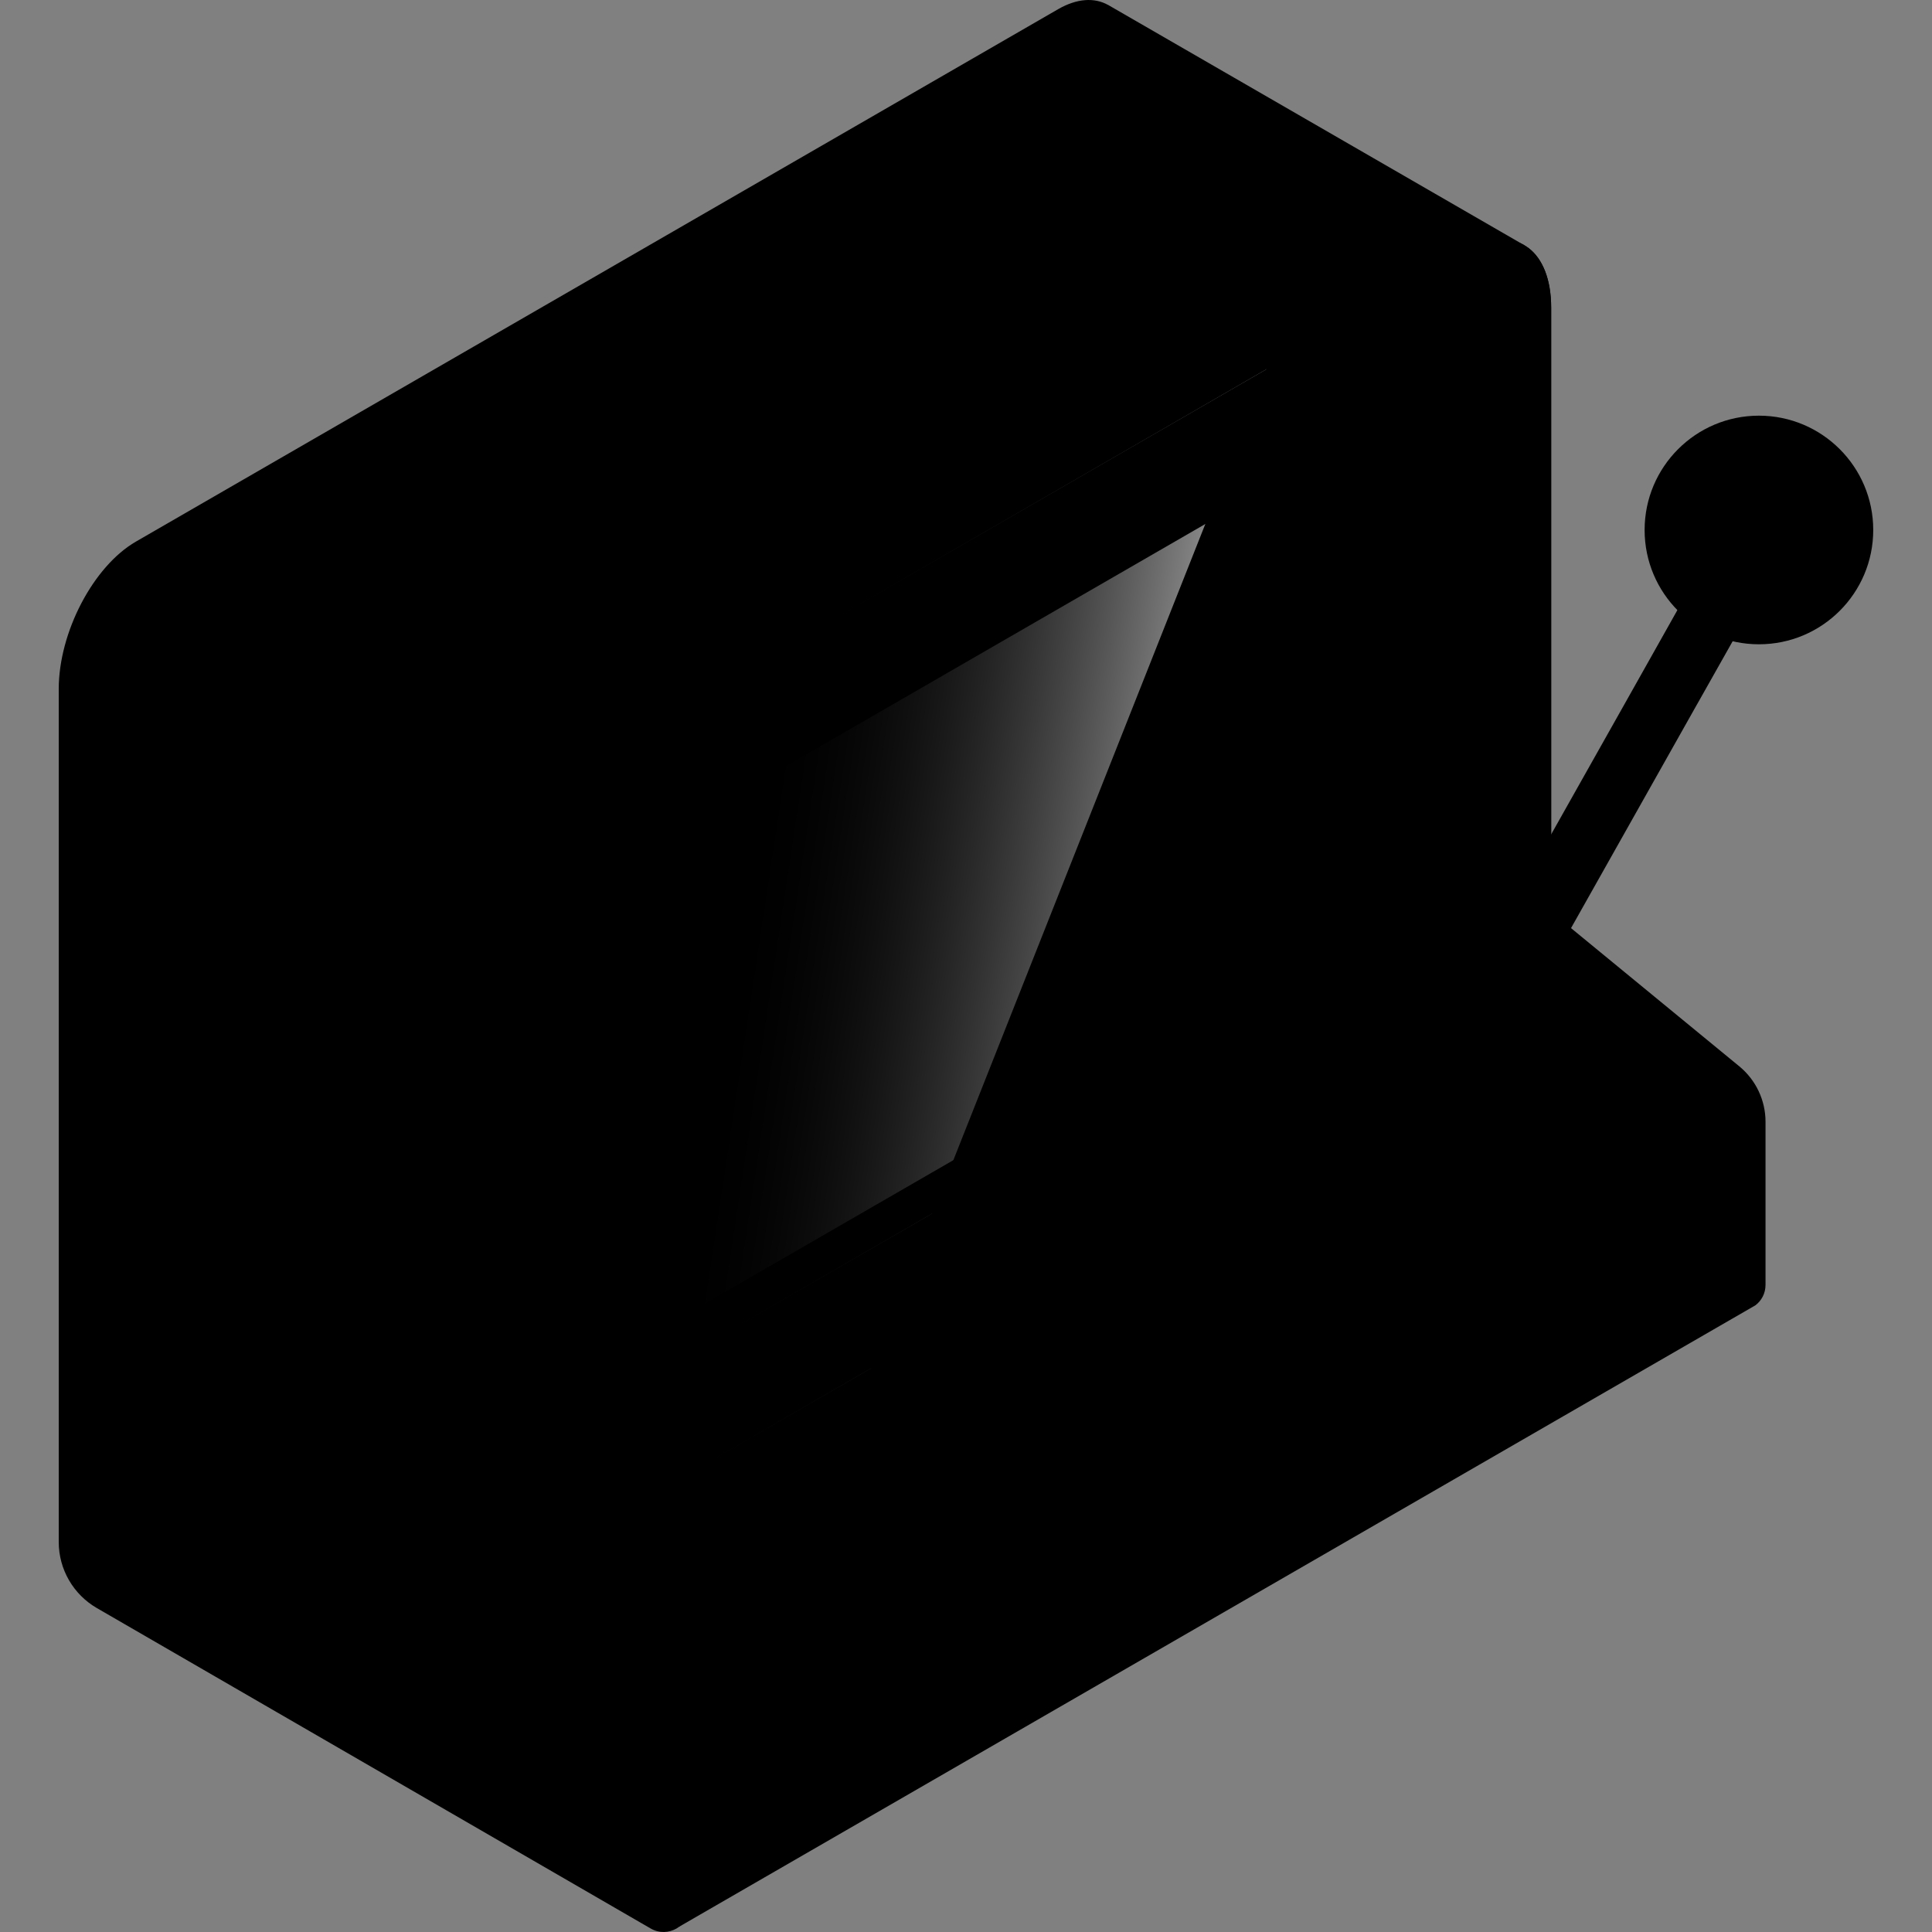 <svg width="60" height="60" viewBox="0 0 60 60" fill="none" xmlns="http://www.w3.org/2000/svg">
<rect x="0" y="0" width="60" height="60" fill="#808080" stroke="none"/>
<g clip-path="url(#clip0_2146_30330)">
<path d="M47.864 30.467L46.151 29.502L53.768 15.977L55.481 16.941L47.864 30.467Z" fill="url(#paint0_linear_2146_30330)" style=""/>
<path d="M52.709 21.865L55.481 16.941L53.768 15.977L50.452 21.865H52.709Z" fill="url(#paint1_linear_2146_30330)" style=""/>
<path d="M54.625 20.009C56.585 20.009 58.175 18.42 58.175 16.459C58.175 14.499 56.585 12.909 54.625 12.909C52.664 12.909 51.075 14.499 51.075 16.459C51.075 18.42 52.664 20.009 54.625 20.009Z" fill="url(#paint2_linear_2146_30330)" style=""/>
<path d="M54.017 33.117L48.162 28.308V10.084L14.743 47.603L21.096 59.833L54.515 40.538C54.703 40.396 54.83 40.171 54.83 39.902V34.837C54.83 34.171 54.531 33.54 54.017 33.117Z" fill="url(#paint3_linear_2146_30330)" style=""/>
<path d="M20.598 52.412L15.607 48.314L47.346 7.62L34.408 0.15L34.407 0.151C33.989 -0.08 33.449 -0.054 32.858 0.287L4.221 16.82C2.898 17.585 1.824 19.635 1.824 21.401V47.888C1.824 48.734 2.275 49.516 3.008 49.94L20.207 59.891C20.742 60.2 21.411 59.815 21.411 59.197V54.132C21.41 53.466 21.112 52.835 20.598 52.412Z" fill="url(#paint4_linear_2146_30330)" style=""/>
<path d="M45.776 7.746L17.14 24.279C15.816 25.043 14.743 27.094 14.743 28.859V46.404C14.743 48.169 15.816 48.981 17.14 48.216L45.776 31.683C47.1 30.919 48.173 28.868 48.173 27.103V9.558C48.173 7.793 47.1 6.981 45.776 7.746Z" fill="url(#paint5_linear_2146_30330)" style=""/>
<path d="M25.515 23.781L18.598 27.775V41.31L25.515 37.316V23.781Z" fill="url(#paint6_linear_2146_30330)" style=""/>
<path d="M18.598 41.31L25.515 23.781L18.598 27.775V41.31Z" fill="url(#paint7_linear_2146_30330)" style=""/>
<path d="M25.003 25.076L19.111 28.478V40.015L25.003 36.613V25.076Z" fill="#221C36" style="fill:#221C36;fill:color(display-p3 0.133 0.11 0.212);fill-opacity:1;"/>
<path d="M24.661 25.74L19.452 28.748V39.351L24.661 36.344V25.74Z" fill="url(#paint8_linear_2146_30330)" style=""/>
<path d="M23.372 28.554L20.571 30.171C20.319 30.317 20.114 30.708 20.114 31.045C20.114 31.381 20.319 31.536 20.571 31.39L22.718 30.151L21.334 35.127C21.185 35.663 21.351 36.06 21.711 35.959C21.978 35.884 22.24 35.547 22.345 35.166L23.949 29.344C24.005 29.143 24.015 28.944 23.976 28.785C23.9 28.478 23.645 28.396 23.372 28.554Z" fill="#FF4757" style="fill:#FF4757;fill:color(display-p3 1 0.278 0.341);fill-opacity:1;"/>
<path d="M21.604 36.079C21.5 36.079 21.406 36.041 21.333 35.969C21.166 35.802 21.129 35.477 21.234 35.099L22.55 30.367L20.623 31.48C20.48 31.563 20.337 31.572 20.22 31.504C20.087 31.427 20.01 31.26 20.01 31.045C20.01 30.669 20.234 30.246 20.519 30.081L23.32 28.465C23.49 28.366 23.662 28.346 23.804 28.406C23.937 28.463 24.034 28.588 24.076 28.76C24.12 28.934 24.11 29.151 24.049 29.372L22.445 35.194C22.328 35.62 22.037 35.975 21.739 36.059C21.692 36.072 21.647 36.079 21.604 36.079ZM22.718 30.047C22.741 30.047 22.763 30.054 22.782 30.069C22.815 30.094 22.829 30.138 22.818 30.178L21.434 35.155C21.352 35.45 21.37 35.712 21.48 35.822C21.53 35.871 21.596 35.884 21.683 35.859C21.907 35.796 22.149 35.487 22.245 35.139L23.849 29.317C23.901 29.13 23.91 28.95 23.875 28.81C23.857 28.734 23.815 28.636 23.723 28.597C23.643 28.563 23.536 28.579 23.424 28.644L20.623 30.261C20.403 30.388 20.218 30.747 20.218 31.045C20.218 31.182 20.258 31.286 20.324 31.325C20.387 31.361 20.465 31.332 20.519 31.3L22.666 30.061C22.683 30.051 22.7 30.047 22.718 30.047Z" fill="#221C36" style="fill:#221C36;fill:color(display-p3 0.133 0.11 0.212);fill-opacity:1;"/>
<path d="M33.977 18.896L27.06 22.89V36.425L33.977 32.432V18.896Z" fill="url(#paint9_linear_2146_30330)" style=""/>
<path d="M27.06 36.425L33.977 18.896L27.06 22.89V36.425Z" fill="url(#paint10_linear_2146_30330)" style=""/>
<path d="M33.465 20.191L27.572 23.593V35.131L33.465 31.729V20.191Z" fill="#221C36" style="fill:#221C36;fill:color(display-p3 0.133 0.11 0.212);fill-opacity:1;"/>
<path d="M33.123 20.855L27.914 23.863V34.466L33.123 31.459V20.855Z" fill="url(#paint11_linear_2146_30330)" style=""/>
<path d="M31.833 23.671L29.033 25.287C28.78 25.433 28.576 25.824 28.576 26.161C28.576 26.497 28.78 26.652 29.033 26.506L31.18 25.267L29.796 30.243C29.646 30.779 29.812 31.177 30.172 31.075C30.44 31 30.701 30.663 30.806 30.283L32.411 24.46C32.466 24.259 32.477 24.061 32.437 23.901C32.361 23.594 32.107 23.512 31.833 23.671Z" fill="#FF4757" style="fill:#FF4757;fill:color(display-p3 1 0.278 0.341);fill-opacity:1;"/>
<path d="M30.065 31.195C29.961 31.195 29.868 31.157 29.795 31.085C29.628 30.918 29.59 30.593 29.695 30.215L31.012 25.484L29.084 26.596C28.941 26.679 28.798 26.688 28.682 26.62C28.548 26.543 28.472 26.376 28.472 26.161C28.472 25.786 28.695 25.363 28.981 25.198L31.781 23.581C31.951 23.483 32.123 23.462 32.266 23.522C32.399 23.579 32.495 23.705 32.538 23.876C32.581 24.05 32.571 24.268 32.511 24.488L30.906 30.31C30.789 30.736 30.499 31.092 30.2 31.175C30.154 31.188 30.109 31.195 30.065 31.195ZM31.18 25.163C31.202 25.163 31.225 25.17 31.243 25.185C31.277 25.211 31.291 25.254 31.28 25.295L29.895 30.271C29.813 30.566 29.831 30.828 29.942 30.938C29.991 30.988 30.058 31 30.144 30.976C30.369 30.913 30.611 30.603 30.706 30.255L32.311 24.433C32.362 24.246 32.371 24.066 32.337 23.926C32.318 23.85 32.276 23.752 32.184 23.713C32.104 23.679 31.998 23.695 31.885 23.76L29.085 25.377C28.865 25.504 28.68 25.863 28.68 26.161C28.68 26.298 28.719 26.402 28.786 26.441C28.849 26.477 28.927 26.448 28.981 26.416L31.128 25.177C31.144 25.168 31.162 25.163 31.18 25.163Z" fill="#221C36" style="fill:#221C36;fill:color(display-p3 0.133 0.11 0.212);fill-opacity:1;"/>
<path d="M42.439 14.011L35.522 18.004V31.54L42.439 27.546V14.011Z" fill="url(#paint12_linear_2146_30330)" style=""/>
<path d="M35.522 31.54L42.439 14.011L35.522 18.004V31.54Z" fill="url(#paint13_linear_2146_30330)" style=""/>
<path d="M41.926 15.306L36.034 18.708V30.245L41.926 26.843V15.306Z" fill="#221C36" style="fill:#221C36;fill:color(display-p3 0.133 0.11 0.212);fill-opacity:1;"/>
<path d="M41.585 15.97L36.376 18.977V29.581L41.585 26.573V15.97Z" fill="url(#paint14_linear_2146_30330)" style=""/>
<path d="M40.295 18.784L37.495 20.401C37.242 20.546 37.037 20.938 37.037 21.274C37.037 21.611 37.242 21.765 37.495 21.62L39.642 20.38L38.257 25.356C38.108 25.892 38.274 26.29 38.634 26.189C38.902 26.113 39.163 25.776 39.268 25.396L40.873 19.574C40.928 19.372 40.939 19.174 40.899 19.014C40.823 18.707 40.569 18.626 40.295 18.784Z" fill="#FF4757" style="fill:#FF4757;fill:color(display-p3 1 0.278 0.341);fill-opacity:1;"/>
<path d="M38.527 26.308C38.423 26.308 38.33 26.271 38.257 26.198C38.089 26.031 38.052 25.706 38.157 25.328L39.474 20.597L37.547 21.709C37.403 21.792 37.26 21.801 37.144 21.734C37.01 21.657 36.934 21.489 36.934 21.274C36.934 20.899 37.157 20.476 37.443 20.311L40.243 18.694C40.413 18.596 40.586 18.575 40.728 18.636C40.861 18.692 40.958 18.818 41 18.989C41.043 19.164 41.033 19.381 40.973 19.601L39.368 25.424C39.251 25.849 38.961 26.205 38.663 26.289C38.616 26.302 38.571 26.308 38.527 26.308ZM39.642 20.276C39.664 20.276 39.687 20.284 39.705 20.298C39.738 20.324 39.753 20.367 39.741 20.408L38.357 25.384C38.275 25.68 38.293 25.941 38.403 26.051C38.453 26.101 38.52 26.113 38.606 26.089C38.831 26.026 39.072 25.716 39.168 25.369L40.772 19.546C40.824 19.36 40.833 19.18 40.798 19.039C40.78 18.964 40.738 18.866 40.646 18.826C40.566 18.792 40.459 18.809 40.347 18.874L37.546 20.491C37.327 20.618 37.141 20.976 37.141 21.274C37.141 21.411 37.181 21.516 37.247 21.554C37.311 21.591 37.388 21.561 37.443 21.53L39.59 20.29C39.606 20.281 39.624 20.276 39.642 20.276Z" fill="#221C36" style="fill:#221C36;fill:color(display-p3 0.133 0.11 0.212);fill-opacity:1;"/>
<path d="M39.337 11.464L17.14 24.279C15.816 25.044 14.743 27.094 14.743 28.859V46.404C14.743 48.17 15.816 48.981 17.14 48.217L27.046 42.497L39.337 11.464Z" fill="url(#paint15_linear_2146_30330)" style=""/>
<path d="M45.39 12.159V27.715C45.39 27.98 45.229 28.288 45.03 28.403L17.886 44.075C17.687 44.19 17.525 44.068 17.525 43.803V28.247C17.525 27.982 17.687 27.673 17.886 27.558L45.03 11.887C45.229 11.772 45.39 11.894 45.39 12.159ZM45.776 7.746L17.14 24.279C15.816 25.043 14.743 27.094 14.743 28.859V46.404C14.743 48.169 15.816 48.981 17.14 48.216L45.776 31.683C47.1 30.919 48.173 28.868 48.173 27.103V9.558C48.173 7.793 47.1 6.981 45.776 7.746Z" fill="url(#paint16_linear_2146_30330)" style=""/>
<path d="M32.354 17.332C32.354 16.672 31.953 16.369 31.458 16.654C30.963 16.94 30.562 17.707 30.562 18.366C30.562 19.026 30.963 19.33 31.458 19.044C31.953 18.758 32.354 17.992 32.354 17.332Z" fill="#F7E041" style="fill:#F7E041;fill:color(display-p3 0.969 0.878 0.255);fill-opacity:1;"/>
<path d="M35.925 15.27C35.925 14.611 35.523 14.307 35.029 14.593C34.534 14.879 34.132 15.645 34.132 16.305C34.132 16.965 34.534 17.268 35.029 16.982C35.523 16.697 35.925 15.93 35.925 15.27Z" fill="#F7E041" style="fill:#F7E041;fill:color(display-p3 0.969 0.878 0.255);fill-opacity:1;"/>
<path d="M39.331 14.044C39.628 13.345 39.549 12.642 39.154 12.473C38.758 12.305 38.196 12.735 37.898 13.434C37.601 14.133 37.68 14.836 38.075 15.004C38.471 15.173 39.033 14.743 39.331 14.044Z" fill="#F7E041" style="fill:#F7E041;fill:color(display-p3 0.969 0.878 0.255);fill-opacity:1;"/>
<path d="M43.066 11.147C43.066 10.487 42.665 10.184 42.17 10.47C41.675 10.755 41.274 11.522 41.274 12.182C41.274 12.842 41.675 13.145 42.17 12.859C42.665 12.574 43.066 11.807 43.066 11.147Z" fill="#F7E041" style="fill:#F7E041;fill:color(display-p3 0.969 0.878 0.255);fill-opacity:1;"/>
<path d="M47.008 9.366C47.008 8.706 46.607 8.403 46.112 8.689C45.617 8.974 45.216 9.741 45.216 10.401C45.216 11.061 45.617 11.364 46.112 11.078C46.607 10.792 47.008 10.026 47.008 9.366Z" fill="#F7E041" style="fill:#F7E041;fill:color(display-p3 0.969 0.878 0.255);fill-opacity:1;"/>
<path d="M17.7 26.287C17.7 25.627 17.299 25.324 16.804 25.61C16.309 25.895 15.908 26.662 15.908 27.322C15.908 27.982 16.309 28.285 16.804 27.999C17.299 27.713 17.7 26.947 17.7 26.287Z" fill="#F7E041" style="fill:#F7E041;fill:color(display-p3 0.969 0.878 0.255);fill-opacity:1;"/>
<path d="M21.642 23.516C21.642 22.857 21.241 22.553 20.746 22.839C20.251 23.125 19.85 23.891 19.85 24.551C19.85 25.211 20.251 25.514 20.746 25.229C21.241 24.943 21.642 24.176 21.642 23.516Z" fill="#F7E041" style="fill:#F7E041;fill:color(display-p3 0.969 0.878 0.255);fill-opacity:1;"/>
<path d="M25.212 21.455C25.212 20.795 24.811 20.492 24.316 20.777C23.821 21.063 23.42 21.83 23.42 22.49C23.42 23.149 23.821 23.453 24.316 23.167C24.811 22.881 25.212 22.115 25.212 21.455Z" fill="#F7E041" style="fill:#F7E041;fill:color(display-p3 0.969 0.878 0.255);fill-opacity:1;"/>
<path d="M28.783 19.393C28.783 18.733 28.382 18.43 27.887 18.716C27.392 19.002 26.991 19.768 26.991 20.428C26.991 21.088 27.392 21.391 27.887 21.105C28.382 20.82 28.783 20.053 28.783 19.393Z" fill="#F7E041" style="fill:#F7E041;fill:color(display-p3 0.969 0.878 0.255);fill-opacity:1;"/>
<path d="M32.354 37.596C32.354 36.936 31.953 36.632 31.458 36.918C30.963 37.204 30.562 37.97 30.562 38.63C30.562 39.29 30.963 39.593 31.458 39.308C31.953 39.022 32.354 38.255 32.354 37.596Z" fill="#F7E041" style="fill:#F7E041;fill:color(display-p3 0.969 0.878 0.255);fill-opacity:1;"/>
<path d="M35.925 35.534C35.925 34.874 35.523 34.571 35.029 34.856C34.534 35.142 34.132 35.909 34.132 36.569C34.132 37.228 34.534 37.532 35.029 37.246C35.523 36.96 35.925 36.194 35.925 35.534Z" fill="#F7E041" style="fill:#F7E041;fill:color(display-p3 0.969 0.878 0.255);fill-opacity:1;"/>
<path d="M39.327 34.316C39.625 33.617 39.546 32.914 39.151 32.745C38.755 32.577 38.193 33.007 37.895 33.706C37.597 34.405 37.677 35.108 38.072 35.277C38.468 35.445 39.029 35.015 39.327 34.316Z" fill="#F7E041" style="fill:#F7E041;fill:color(display-p3 0.969 0.878 0.255);fill-opacity:1;"/>
<path d="M43.066 31.411C43.066 30.751 42.665 30.448 42.17 30.733C41.675 31.019 41.274 31.786 41.274 32.446C41.274 33.105 41.675 33.409 42.17 33.123C42.665 32.837 43.066 32.071 43.066 31.411Z" fill="#F7E041" style="fill:#F7E041;fill:color(display-p3 0.969 0.878 0.255);fill-opacity:1;"/>
<path d="M47.008 28.64C47.008 27.981 46.607 27.677 46.112 27.963C45.617 28.249 45.216 29.015 45.216 29.675C45.216 30.335 45.617 30.638 46.112 30.352C46.607 30.067 47.008 29.3 47.008 28.64Z" fill="#F7E041" style="fill:#F7E041;fill:color(display-p3 0.969 0.878 0.255);fill-opacity:1;"/>
<path d="M17.52 46.407C17.818 45.708 17.739 45.005 17.343 44.836C16.948 44.668 16.386 45.098 16.088 45.797C15.79 46.496 15.869 47.199 16.265 47.368C16.66 47.536 17.222 47.106 17.52 46.407Z" fill="#F7E041" style="fill:#F7E041;fill:color(display-p3 0.969 0.878 0.255);fill-opacity:1;"/>
<path d="M21.642 43.78C21.642 43.12 21.241 42.817 20.746 43.103C20.251 43.388 19.85 44.155 19.85 44.815C19.85 45.475 20.251 45.778 20.746 45.492C21.241 45.206 21.642 44.44 21.642 43.78Z" fill="#F7E041" style="fill:#F7E041;fill:color(display-p3 0.969 0.878 0.255);fill-opacity:1;"/>
<path d="M25.212 41.718C25.212 41.059 24.811 40.755 24.316 41.041C23.821 41.327 23.42 42.093 23.42 42.753C23.42 43.413 23.821 43.717 24.316 43.431C24.811 43.145 25.212 42.378 25.212 41.718Z" fill="#F7E041" style="fill:#F7E041;fill:color(display-p3 0.969 0.878 0.255);fill-opacity:1;"/>
<path d="M28.783 39.657C28.783 38.997 28.382 38.694 27.887 38.98C27.392 39.265 26.991 40.032 26.991 40.692C26.991 41.352 27.392 41.655 27.887 41.369C28.382 41.083 28.783 40.317 28.783 39.657Z" fill="#F7E041" style="fill:#F7E041;fill:color(display-p3 0.969 0.878 0.255);fill-opacity:1;"/>
<path d="M16.769 32.437C17.067 31.738 16.987 31.035 16.592 30.867C16.197 30.698 15.635 31.128 15.337 31.827C15.039 32.526 15.118 33.229 15.514 33.398C15.909 33.566 16.471 33.136 16.769 32.437Z" fill="#F7E041" style="fill:#F7E041;fill:color(display-p3 0.969 0.878 0.255);fill-opacity:1;"/>
<path d="M16.051 38.071C16.546 37.786 16.947 37.019 16.947 36.359C16.947 35.699 16.546 35.396 16.051 35.682C15.556 35.968 15.155 36.734 15.155 37.394C15.155 38.054 15.556 38.357 16.051 38.071Z" fill="#F7E041" style="fill:#F7E041;fill:color(display-p3 0.969 0.878 0.255);fill-opacity:1;"/>
<path d="M16.051 42.832C16.546 42.546 16.947 41.78 16.947 41.12C16.947 40.46 16.546 40.157 16.051 40.443C15.556 40.728 15.155 41.495 15.155 42.155C15.155 42.815 15.556 43.118 16.051 42.832Z" fill="#F7E041" style="fill:#F7E041;fill:color(display-p3 0.969 0.878 0.255);fill-opacity:1;"/>
<path d="M46.809 15.552C47.304 15.266 47.706 14.5 47.706 13.84C47.706 13.18 47.304 12.877 46.809 13.162C46.315 13.448 45.913 14.214 45.913 14.874C45.913 15.534 46.315 15.838 46.809 15.552Z" fill="#F7E041" style="fill:#F7E041;fill:color(display-p3 0.969 0.878 0.255);fill-opacity:1;"/>
<path d="M46.809 20.312C47.304 20.027 47.706 19.26 47.706 18.6C47.706 17.941 47.304 17.637 46.809 17.923C46.315 18.209 45.913 18.975 45.913 19.635C45.913 20.295 46.315 20.598 46.809 20.312Z" fill="#F7E041" style="fill:#F7E041;fill:color(display-p3 0.969 0.878 0.255);fill-opacity:1;"/>
<path d="M47.543 24.203C47.841 23.504 47.762 22.801 47.366 22.632C46.971 22.464 46.409 22.894 46.111 23.593C45.813 24.292 45.892 24.995 46.288 25.163C46.683 25.332 47.245 24.902 47.543 24.203Z" fill="#F7E041" style="fill:#F7E041;fill:color(display-p3 0.969 0.878 0.255);fill-opacity:1;"/>
<path d="M17.886 44.075L45.03 28.404C45.229 28.289 45.39 27.98 45.39 27.715V12.159C45.39 11.894 45.229 11.772 45.03 11.887L43.749 12.626V27.384C43.749 27.65 43.588 27.958 43.389 28.073L17.526 43.005V43.803C17.526 44.068 17.687 44.19 17.886 44.075Z" fill="url(#paint17_linear_2146_30330)" style=""/>
<path d="M23.034 45.897L20.191 47.549C19.985 47.668 19.962 47.955 20.146 48.106L22.594 50.116C22.817 50.3 23.131 50.325 23.381 50.18L26.225 48.528C26.43 48.409 26.453 48.121 26.27 47.971L23.822 45.96C23.598 45.777 23.284 45.751 23.034 45.897Z" fill="#F7E041" style="fill:#F7E041;fill:color(display-p3 0.969 0.878 0.255);fill-opacity:1;"/>
<path d="M27.605 43.259L24.762 44.911C24.557 45.03 24.534 45.318 24.717 45.468L27.165 47.479C27.388 47.662 27.703 47.688 27.953 47.542L30.796 45.89C31.001 45.771 31.025 45.484 30.841 45.333L28.393 43.322C28.17 43.139 27.855 43.114 27.605 43.259Z" fill="#F7E041" style="fill:#F7E041;fill:color(display-p3 0.969 0.878 0.255);fill-opacity:1;"/>
<path d="M32.176 40.622L29.333 42.274C29.128 42.394 29.104 42.681 29.288 42.831L31.736 44.842C31.959 45.026 32.273 45.051 32.524 44.906L35.367 43.254C35.572 43.134 35.596 42.847 35.412 42.696L32.964 40.686C32.74 40.502 32.426 40.477 32.176 40.622Z" fill="#F7E041" style="fill:#F7E041;fill:color(display-p3 0.969 0.878 0.255);fill-opacity:1;"/>
<path d="M46.676 32.208L43.832 33.86C43.627 33.979 43.604 34.267 43.787 34.417L46.235 36.428C46.459 36.611 46.773 36.637 47.023 36.491L49.867 34.839C50.072 34.72 50.095 34.433 49.911 34.282L47.464 32.272C47.24 32.088 46.926 32.063 46.676 32.208Z" fill="#E9E5F6" style="fill:#E9E5F6;fill:color(display-p3 0.914 0.898 0.965);fill-opacity:1;"/>
</g>
<defs>
<linearGradient id="paint0_linear_2146_30330" x1="45.737" y1="29.158" x2="55.908" y2="17.315" gradientUnits="userSpaceOnUse">
<stop stop-color="#C9BAEC" style="stop-color:#C9BAEC;stop-color:color(display-p3 0.788 0.729 0.925);stop-opacity:1;"/>
<stop offset="1" stop-color="#F3EEFA" style="stop-color:#F3EEFA;stop-color:color(display-p3 0.953 0.933 0.98);stop-opacity:1;"/>
</linearGradient>
<linearGradient id="paint1_linear_2146_30330" x1="54.237" y1="16.888" x2="51.529" y2="22.249" gradientUnits="userSpaceOnUse">
<stop stop-color="#7662BD" style="stop-color:#7662BD;stop-color:color(display-p3 0.463 0.384 0.741);stop-opacity:1;"/>
<stop offset="1" stop-color="#7662BD" stop-opacity="0" style="stop-color:none;stop-opacity:0;"/>
</linearGradient>
<linearGradient id="paint2_linear_2146_30330" x1="56.349" y1="21.364" x2="53.531" y2="13.335" gradientUnits="userSpaceOnUse">
<stop stop-color="#63141A" style="stop-color:#63141A;stop-color:color(display-p3 0.388 0.078 0.102);stop-opacity:1;"/>
<stop offset="0.284" stop-color="#981F28" style="stop-color:#981F28;stop-color:color(display-p3 0.596 0.122 0.157);stop-opacity:1;"/>
<stop offset="0.515" stop-color="#C62834" style="stop-color:#C62834;stop-color:color(display-p3 0.776 0.157 0.204);stop-opacity:1;"/>
<stop offset="0.968" stop-color="#FB4355" style="stop-color:#FB4355;stop-color:color(display-p3 0.984 0.263 0.333);stop-opacity:1;"/>
<stop offset="1" stop-color="#FF4557" style="stop-color:#FF4557;stop-color:color(display-p3 1 0.271 0.341);stop-opacity:1;"/>
</linearGradient>
<linearGradient id="paint3_linear_2146_30330" x1="39.621" y1="43.606" x2="38.945" y2="42.434" gradientUnits="userSpaceOnUse">
<stop stop-color="#59171D" style="stop-color:#59171D;stop-color:color(display-p3 0.349 0.09 0.114);stop-opacity:1;"/>
<stop offset="0.123" stop-color="#641A21" style="stop-color:#641A21;stop-color:color(display-p3 0.392 0.102 0.129);stop-opacity:1;"/>
<stop offset="0.711" stop-color="#972731" style="stop-color:#972731;stop-color:color(display-p3 0.592 0.153 0.192);stop-opacity:1;"/>
<stop offset="1" stop-color="#AB2C37" style="stop-color:#AB2C37;stop-color:color(display-p3 0.671 0.172 0.216);stop-opacity:1;"/>
</linearGradient>
<linearGradient id="paint4_linear_2146_30330" x1="17.882" y1="28.827" x2="19.902" y2="25.328" gradientUnits="userSpaceOnUse">
<stop stop-color="#AB2C37" style="stop-color:#AB2C37;stop-color:color(display-p3 0.671 0.172 0.216);stop-opacity:1;"/>
<stop offset="0.141" stop-color="#B8303C" style="stop-color:#B8303C;stop-color:color(display-p3 0.722 0.188 0.235);stop-opacity:1;"/>
<stop offset="0.717" stop-color="#EB414F" style="stop-color:#EB414F;stop-color:color(display-p3 0.922 0.255 0.31);stop-opacity:1;"/>
<stop offset="1" stop-color="#FF4757" style="stop-color:#FF4757;stop-color:color(display-p3 1 0.278 0.341);stop-opacity:1;"/>
</linearGradient>
<linearGradient id="paint5_linear_2146_30330" x1="31.458" y1="18.575" x2="41.756" y2="36.412" gradientUnits="userSpaceOnUse">
<stop stop-color="#AB2C37" style="stop-color:#AB2C37;stop-color:color(display-p3 0.671 0.172 0.216);stop-opacity:1;"/>
<stop offset="0.283" stop-color="#BF323F" style="stop-color:#BF323F;stop-color:color(display-p3 0.749 0.196 0.247);stop-opacity:1;"/>
<stop offset="0.859" stop-color="#F24352" style="stop-color:#F24352;stop-color:color(display-p3 0.949 0.263 0.322);stop-opacity:1;"/>
<stop offset="1" stop-color="#FF4757" style="stop-color:#FF4757;stop-color:color(display-p3 1 0.278 0.341);stop-opacity:1;"/>
</linearGradient>
<linearGradient id="paint6_linear_2146_30330" x1="22.057" y1="39.794" x2="17.802" y2="32.424" gradientUnits="userSpaceOnUse">
<stop stop-color="#59171D" style="stop-color:#59171D;stop-color:color(display-p3 0.349 0.09 0.114);stop-opacity:1;"/>
<stop offset="0.123" stop-color="#641A21" style="stop-color:#641A21;stop-color:color(display-p3 0.392 0.102 0.129);stop-opacity:1;"/>
<stop offset="0.711" stop-color="#972731" style="stop-color:#972731;stop-color:color(display-p3 0.592 0.153 0.192);stop-opacity:1;"/>
<stop offset="1" stop-color="#AB2C37" style="stop-color:#AB2C37;stop-color:color(display-p3 0.671 0.172 0.216);stop-opacity:1;"/>
</linearGradient>
<linearGradient id="paint7_linear_2146_30330" x1="22.057" y1="25.528" x2="23.37" y2="27.803" gradientUnits="userSpaceOnUse">
<stop stop-color="#59171D" style="stop-color:#59171D;stop-color:color(display-p3 0.349 0.09 0.114);stop-opacity:1;"/>
<stop offset="0.123" stop-color="#641A21" style="stop-color:#641A21;stop-color:color(display-p3 0.392 0.102 0.129);stop-opacity:1;"/>
<stop offset="0.711" stop-color="#972731" style="stop-color:#972731;stop-color:color(display-p3 0.592 0.153 0.192);stop-opacity:1;"/>
<stop offset="1" stop-color="#AB2C37" style="stop-color:#AB2C37;stop-color:color(display-p3 0.671 0.172 0.216);stop-opacity:1;"/>
</linearGradient>
<linearGradient id="paint8_linear_2146_30330" x1="22.057" y1="37.857" x2="17.464" y2="29.903" gradientUnits="userSpaceOnUse">
<stop stop-color="#FFC538" style="stop-color:#FFC538;stop-color:color(display-p3 1 0.772 0.22);stop-opacity:1;"/>
<stop offset="0.102" stop-color="#FFCC4C" style="stop-color:#FFCC4C;stop-color:color(display-p3 1 0.8 0.298);stop-opacity:1;"/>
<stop offset="0.308" stop-color="#FDDF7F" style="stop-color:#FDDF7F;stop-color:color(display-p3 0.992 0.875 0.498);stop-opacity:1;"/>
<stop offset="0.5" stop-color="#FCF3B3" style="stop-color:#FCF3B3;stop-color:color(display-p3 0.988 0.953 0.702);stop-opacity:1;"/>
<stop offset="0.619" stop-color="#FCF2B0" style="stop-color:#FCF2B0;stop-color:color(display-p3 0.988 0.949 0.69);stop-opacity:1;"/>
<stop offset="0.707" stop-color="#FCEEA7" style="stop-color:#FCEEA7;stop-color:color(display-p3 0.988 0.933 0.655);stop-opacity:1;"/>
<stop offset="0.784" stop-color="#FDE897" style="stop-color:#FDE897;stop-color:color(display-p3 0.992 0.91 0.592);stop-opacity:1;"/>
<stop offset="0.856" stop-color="#FDE080" style="stop-color:#FDE080;stop-color:color(display-p3 0.992 0.878 0.502);stop-opacity:1;"/>
<stop offset="0.924" stop-color="#FED563" style="stop-color:#FED563;stop-color:color(display-p3 0.996 0.835 0.388);stop-opacity:1;"/>
<stop offset="0.988" stop-color="#FFC840" style="stop-color:#FFC840;stop-color:color(display-p3 1 0.784 0.251);stop-opacity:1;"/>
<stop offset="1" stop-color="#FFC538" style="stop-color:#FFC538;stop-color:color(display-p3 1 0.772 0.22);stop-opacity:1;"/>
</linearGradient>
<linearGradient id="paint9_linear_2146_30330" x1="30.518" y1="34.909" x2="26.264" y2="27.54" gradientUnits="userSpaceOnUse">
<stop stop-color="#59171D" style="stop-color:#59171D;stop-color:color(display-p3 0.349 0.09 0.114);stop-opacity:1;"/>
<stop offset="0.123" stop-color="#641A21" style="stop-color:#641A21;stop-color:color(display-p3 0.392 0.102 0.129);stop-opacity:1;"/>
<stop offset="0.711" stop-color="#972731" style="stop-color:#972731;stop-color:color(display-p3 0.592 0.153 0.192);stop-opacity:1;"/>
<stop offset="1" stop-color="#AB2C37" style="stop-color:#AB2C37;stop-color:color(display-p3 0.671 0.172 0.216);stop-opacity:1;"/>
</linearGradient>
<linearGradient id="paint10_linear_2146_30330" x1="30.518" y1="20.644" x2="31.831" y2="22.918" gradientUnits="userSpaceOnUse">
<stop stop-color="#59171D" style="stop-color:#59171D;stop-color:color(display-p3 0.349 0.09 0.114);stop-opacity:1;"/>
<stop offset="0.123" stop-color="#641A21" style="stop-color:#641A21;stop-color:color(display-p3 0.392 0.102 0.129);stop-opacity:1;"/>
<stop offset="0.711" stop-color="#972731" style="stop-color:#972731;stop-color:color(display-p3 0.592 0.153 0.192);stop-opacity:1;"/>
<stop offset="1" stop-color="#AB2C37" style="stop-color:#AB2C37;stop-color:color(display-p3 0.671 0.172 0.216);stop-opacity:1;"/>
</linearGradient>
<linearGradient id="paint11_linear_2146_30330" x1="30.518" y1="32.972" x2="25.926" y2="25.018" gradientUnits="userSpaceOnUse">
<stop stop-color="#FFC538" style="stop-color:#FFC538;stop-color:color(display-p3 1 0.772 0.22);stop-opacity:1;"/>
<stop offset="0.102" stop-color="#FFCC4C" style="stop-color:#FFCC4C;stop-color:color(display-p3 1 0.8 0.298);stop-opacity:1;"/>
<stop offset="0.308" stop-color="#FDDF7F" style="stop-color:#FDDF7F;stop-color:color(display-p3 0.992 0.875 0.498);stop-opacity:1;"/>
<stop offset="0.5" stop-color="#FCF3B3" style="stop-color:#FCF3B3;stop-color:color(display-p3 0.988 0.953 0.702);stop-opacity:1;"/>
<stop offset="0.619" stop-color="#FCF2B0" style="stop-color:#FCF2B0;stop-color:color(display-p3 0.988 0.949 0.69);stop-opacity:1;"/>
<stop offset="0.707" stop-color="#FCEEA7" style="stop-color:#FCEEA7;stop-color:color(display-p3 0.988 0.933 0.655);stop-opacity:1;"/>
<stop offset="0.784" stop-color="#FDE897" style="stop-color:#FDE897;stop-color:color(display-p3 0.992 0.91 0.592);stop-opacity:1;"/>
<stop offset="0.856" stop-color="#FDE080" style="stop-color:#FDE080;stop-color:color(display-p3 0.992 0.878 0.502);stop-opacity:1;"/>
<stop offset="0.924" stop-color="#FED563" style="stop-color:#FED563;stop-color:color(display-p3 0.996 0.835 0.388);stop-opacity:1;"/>
<stop offset="0.988" stop-color="#FFC840" style="stop-color:#FFC840;stop-color:color(display-p3 1 0.784 0.251);stop-opacity:1;"/>
<stop offset="1" stop-color="#FFC538" style="stop-color:#FFC538;stop-color:color(display-p3 1 0.772 0.22);stop-opacity:1;"/>
</linearGradient>
<linearGradient id="paint12_linear_2146_30330" x1="38.98" y1="30.023" x2="34.726" y2="22.654" gradientUnits="userSpaceOnUse">
<stop stop-color="#59171D" style="stop-color:#59171D;stop-color:color(display-p3 0.349 0.09 0.114);stop-opacity:1;"/>
<stop offset="0.123" stop-color="#641A21" style="stop-color:#641A21;stop-color:color(display-p3 0.392 0.102 0.129);stop-opacity:1;"/>
<stop offset="0.711" stop-color="#972731" style="stop-color:#972731;stop-color:color(display-p3 0.592 0.153 0.192);stop-opacity:1;"/>
<stop offset="1" stop-color="#AB2C37" style="stop-color:#AB2C37;stop-color:color(display-p3 0.671 0.172 0.216);stop-opacity:1;"/>
</linearGradient>
<linearGradient id="paint13_linear_2146_30330" x1="38.98" y1="15.758" x2="40.293" y2="18.032" gradientUnits="userSpaceOnUse">
<stop stop-color="#59171D" style="stop-color:#59171D;stop-color:color(display-p3 0.349 0.09 0.114);stop-opacity:1;"/>
<stop offset="0.123" stop-color="#641A21" style="stop-color:#641A21;stop-color:color(display-p3 0.392 0.102 0.129);stop-opacity:1;"/>
<stop offset="0.711" stop-color="#972731" style="stop-color:#972731;stop-color:color(display-p3 0.592 0.153 0.192);stop-opacity:1;"/>
<stop offset="1" stop-color="#AB2C37" style="stop-color:#AB2C37;stop-color:color(display-p3 0.671 0.172 0.216);stop-opacity:1;"/>
</linearGradient>
<linearGradient id="paint14_linear_2146_30330" x1="38.98" y1="28.087" x2="34.388" y2="20.132" gradientUnits="userSpaceOnUse">
<stop stop-color="#FFC538" style="stop-color:#FFC538;stop-color:color(display-p3 1 0.772 0.22);stop-opacity:1;"/>
<stop offset="0.102" stop-color="#FFCC4C" style="stop-color:#FFCC4C;stop-color:color(display-p3 1 0.8 0.298);stop-opacity:1;"/>
<stop offset="0.308" stop-color="#FDDF7F" style="stop-color:#FDDF7F;stop-color:color(display-p3 0.992 0.875 0.498);stop-opacity:1;"/>
<stop offset="0.5" stop-color="#FCF3B3" style="stop-color:#FCF3B3;stop-color:color(display-p3 0.988 0.953 0.702);stop-opacity:1;"/>
<stop offset="0.619" stop-color="#FCF2B0" style="stop-color:#FCF2B0;stop-color:color(display-p3 0.988 0.949 0.69);stop-opacity:1;"/>
<stop offset="0.707" stop-color="#FCEEA7" style="stop-color:#FCEEA7;stop-color:color(display-p3 0.988 0.933 0.655);stop-opacity:1;"/>
<stop offset="0.784" stop-color="#FDE897" style="stop-color:#FDE897;stop-color:color(display-p3 0.992 0.91 0.592);stop-opacity:1;"/>
<stop offset="0.856" stop-color="#FDE080" style="stop-color:#FDE080;stop-color:color(display-p3 0.992 0.878 0.502);stop-opacity:1;"/>
<stop offset="0.924" stop-color="#FED563" style="stop-color:#FED563;stop-color:color(display-p3 0.996 0.835 0.388);stop-opacity:1;"/>
<stop offset="0.988" stop-color="#FFC840" style="stop-color:#FFC840;stop-color:color(display-p3 1 0.784 0.251);stop-opacity:1;"/>
<stop offset="1" stop-color="#FFC538" style="stop-color:#FFC538;stop-color:color(display-p3 1 0.772 0.22);stop-opacity:1;"/>
</linearGradient>
<linearGradient id="paint15_linear_2146_30330" x1="39.924" y1="31.824" x2="22.812" y2="29.246" gradientUnits="userSpaceOnUse">
<stop stop-color="white" style="stop-color:white;stop-opacity:1;"/>
<stop offset="1" stop-color="white" stop-opacity="0" style="stop-color:none;stop-opacity:0;"/>
</linearGradient>
<linearGradient id="paint16_linear_2146_30330" x1="31.458" y1="41.505" x2="20.456" y2="22.45" gradientUnits="userSpaceOnUse">
<stop stop-color="#FF4757" style="stop-color:#FF4757;stop-color:color(display-p3 1 0.278 0.341);stop-opacity:1;"/>
<stop offset="0.563" stop-color="#FF6673" style="stop-color:#FF6673;stop-color:color(display-p3 1 0.4 0.451);stop-opacity:1;"/>
<stop offset="1" stop-color="#FF7A85" style="stop-color:#FF7A85;stop-color:color(display-p3 1 0.478 0.522);stop-opacity:1;"/>
</linearGradient>
<linearGradient id="paint17_linear_2146_30330" x1="38.207" y1="23.78" x2="37.18" y2="25.559" gradientUnits="userSpaceOnUse">
<stop stop-color="#59171D" style="stop-color:#59171D;stop-color:color(display-p3 0.349 0.09 0.114);stop-opacity:1;"/>
<stop offset="0.123" stop-color="#641A21" style="stop-color:#641A21;stop-color:color(display-p3 0.392 0.102 0.129);stop-opacity:1;"/>
<stop offset="0.711" stop-color="#972731" style="stop-color:#972731;stop-color:color(display-p3 0.592 0.153 0.192);stop-opacity:1;"/>
<stop offset="1" stop-color="#AB2C37" style="stop-color:#AB2C37;stop-color:color(display-p3 0.671 0.172 0.216);stop-opacity:1;"/>
</linearGradient>
<clipPath id="clip0_2146_30330">
<rect width="60" height="60" fill="white" style="fill:white;fill-opacity:1;"/>
</clipPath>
</defs>
</svg>
